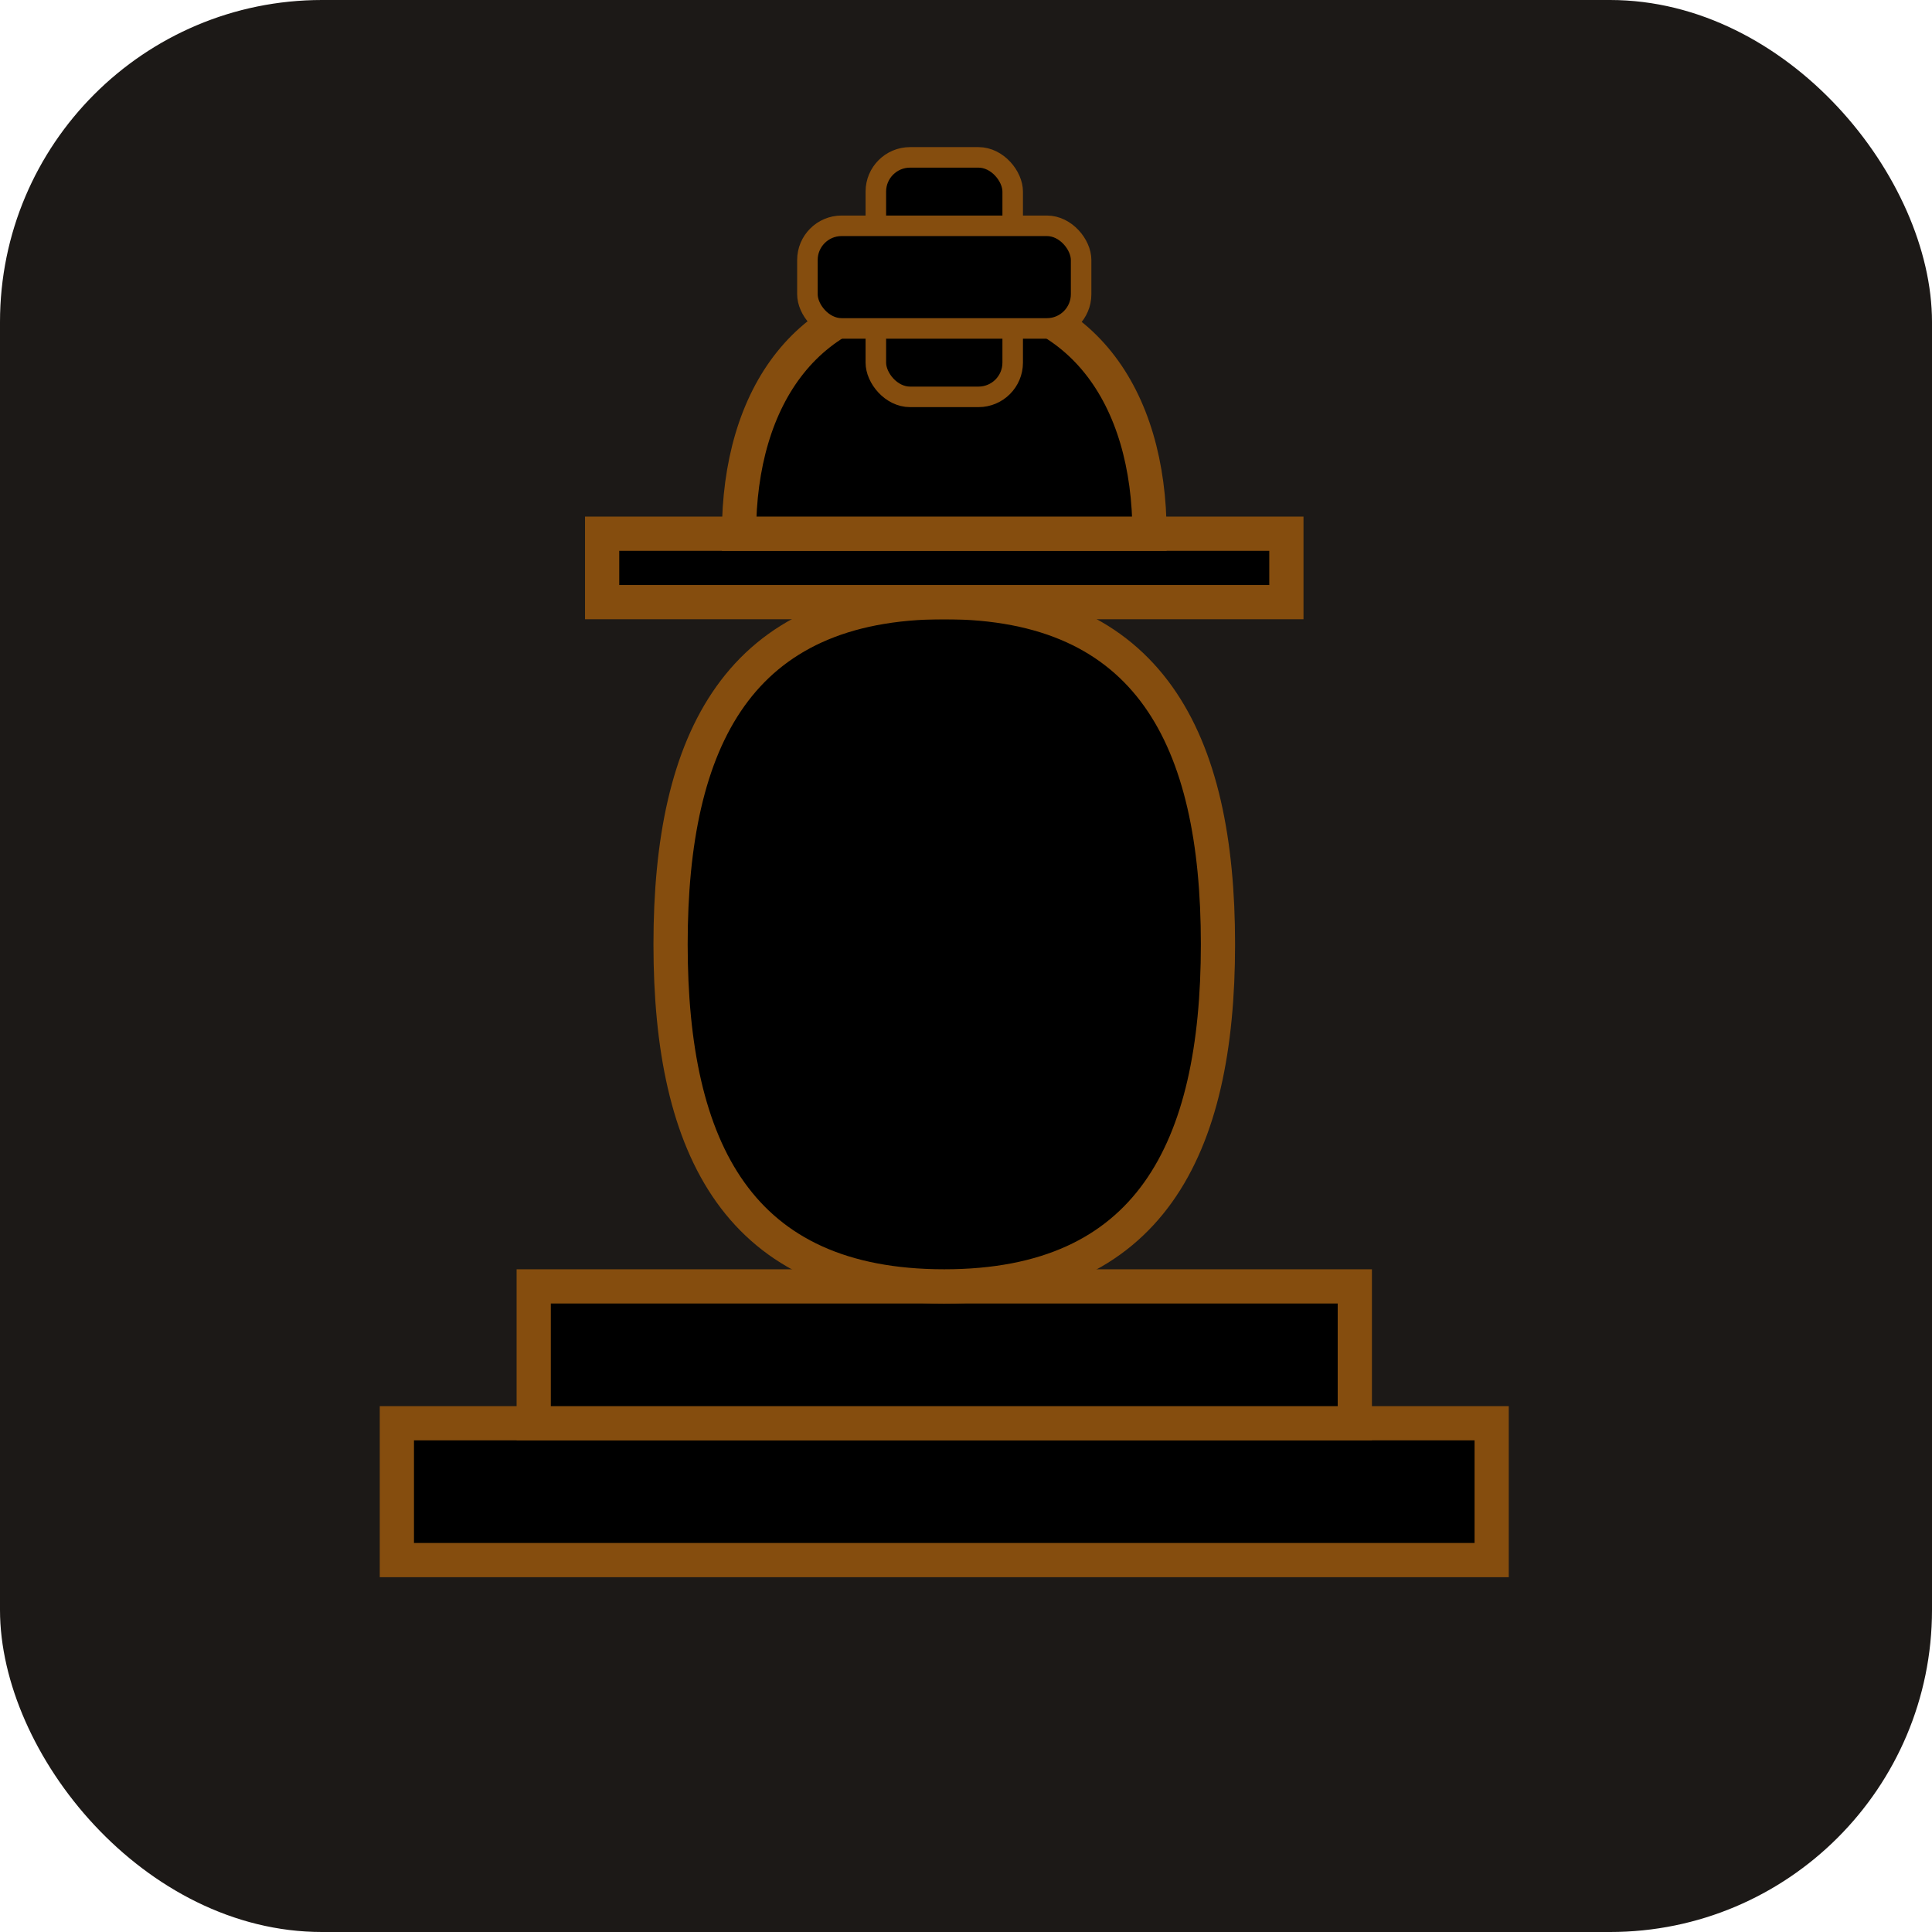 <svg xmlns="http://www.w3.org/2000/svg" width="512" height="512" viewBox="0 0 24 24">
    <defs>
        <linearGradient id="gold-gradient-app" x1="50%" y1="0%" x2="50%" y2="100%">
            <stop offset="0%" stopColor="#FFD700" />
            <stop offset="50%" stopColor="#FACC15" />
            <stop offset="100%" stopColor="#E6A100" />
        </linearGradient>
    </defs>
    <rect width="24" height="24" rx="4" fill="#1c1917" />
    <g transform="scale(0.85) translate(1.8, 1.8)">
        <path fill="url(#gold-gradient-app)" stroke="#854D0E" stroke-width="0.5" d="M4,21 H20 V19 H4 Z" />
        <path fill="url(#gold-gradient-app)" stroke="#854D0E" stroke-width="0.5" d="M6,19 H18 V17 H6 Z" />
        <path fill="url(#gold-gradient-app)" stroke="#854D0E" stroke-width="0.5" d="M12,17 C15,17 16,15 16,12 C16,9 15,7 12,7 C9,7 8,9 8,12 C8,15 9,17 12,17 Z" />
        <path fill="url(#gold-gradient-app)" stroke="#854D0E" stroke-width="0.5" d="M7,7 H17 V6 H7 Z" />
        <path fill="url(#gold-gradient-app)" stroke="#854D0E" stroke-width="0.5" d="M9,6 C9,4 10,2.5 12,2.5 C14,2.5 15,4 15,6 H9 Z" />
        <rect fill="url(#gold-gradient-app)" stroke="#854D0E" stroke-width="0.3" x="11" y="0.5" width="2" height="3.5" rx="0.5" />
        <rect fill="url(#gold-gradient-app)" stroke="#854D0E" stroke-width="0.3" x="10" y="1.5" width="4" height="1.5" rx="0.5" />
    </g>
</svg>